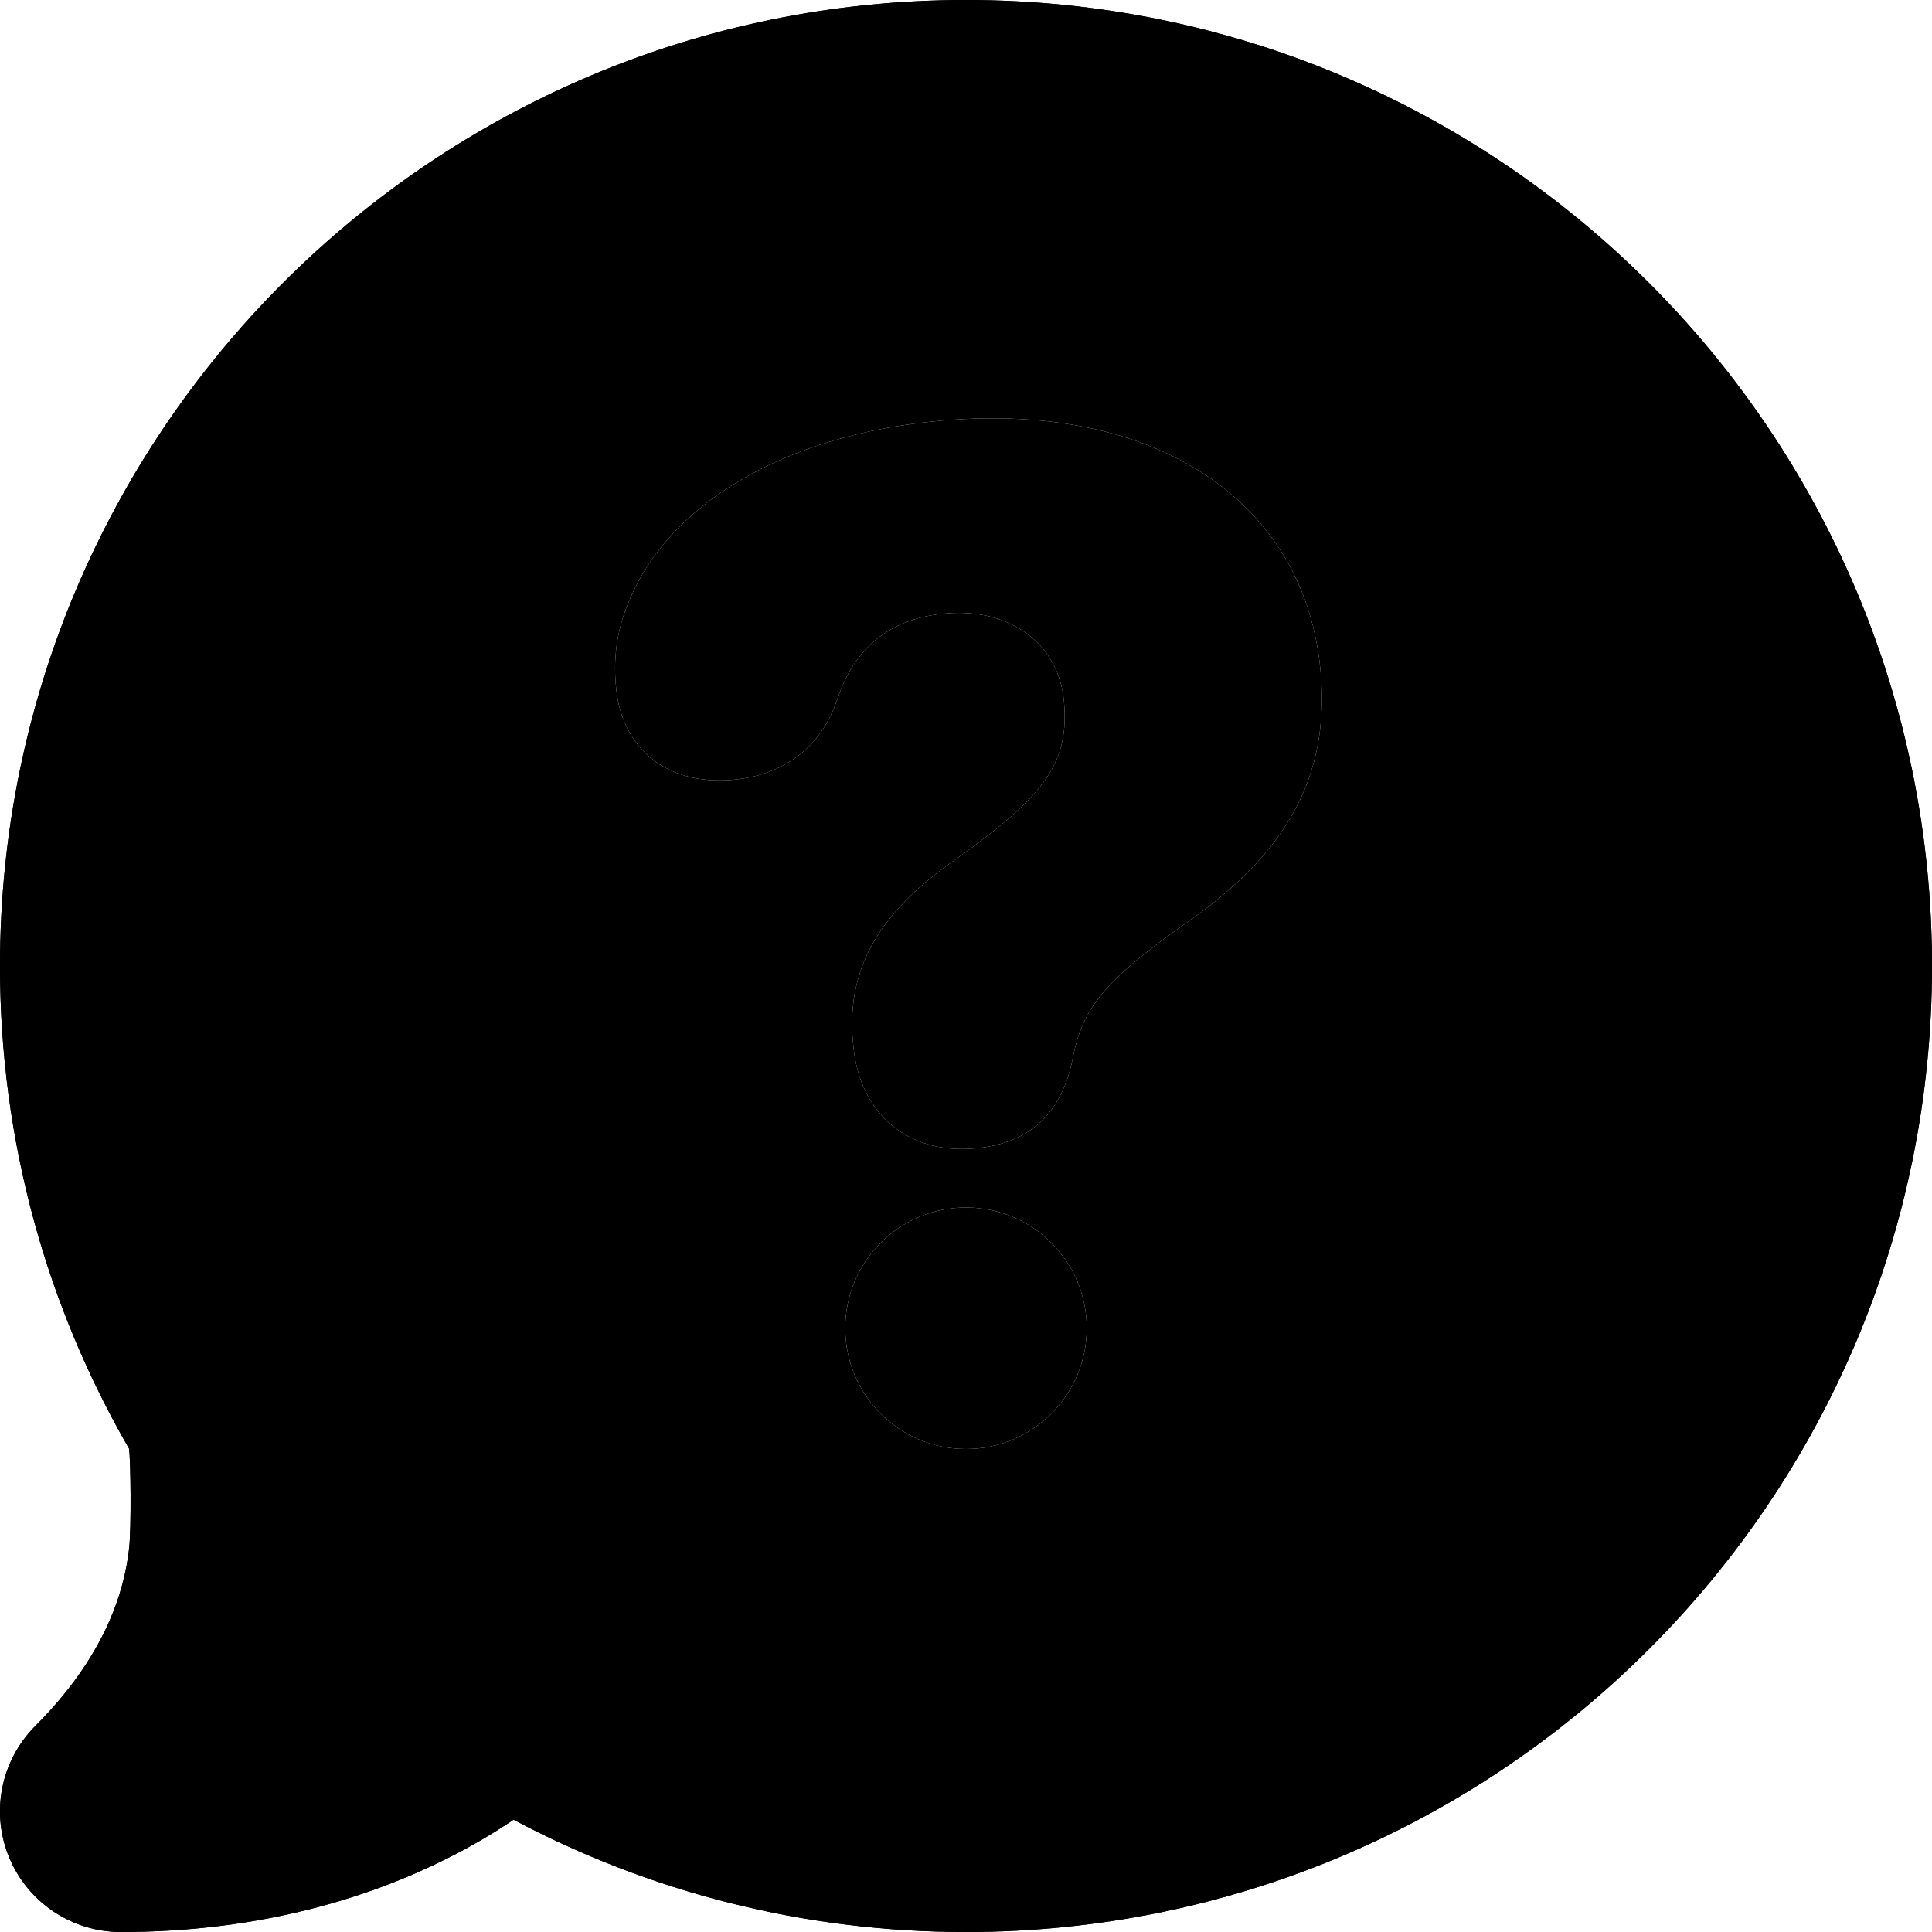 <svg width="16" height="16" viewBox="0 0 16 16" data-path-count="2" xmlns="http://www.w3.org/2000/svg">
<path data-path-style="onLight" d="M2 8C2 4.686 4.686 2 8 2C11.314 2 14 4.686 14 8C14 11.314 11.314 14 8 14C4.686 14 2 11.314 2 8ZM8 0C3.582 0 0 3.582 0 8C0 9.456 0.389 10.82 1.068 11.996L1.069 12C1.082 12.095 1.089 12.643 1.069 12.827C1.029 13.18 0.871 13.715 0.293 14.293C0.007 14.579 -0.079 15.009 0.076 15.383C0.231 15.756 0.596 16 1 16C2.173 16 3.075 15.706 3.697 15.394C3.919 15.284 4.104 15.171 4.253 15.07C5.371 15.664 6.646 16 8 16C12.418 16 16 12.418 16 8C16 3.582 12.418 0 8 0ZM9 11C9 11.552 8.552 12 8 12C7.448 12 7 11.552 7 11C7 10.448 7.448 10 8 10C8.552 10 9 10.448 9 11ZM8.874 8.812C8.775 9.232 8.52 9.472 8.07 9.511C7.51 9.56 7.115 9.213 7.067 8.658L7.063 8.623C7.008 7.987 7.315 7.531 7.92 7.113C8.672 6.577 8.855 6.308 8.811 5.806C8.77 5.333 8.361 5.034 7.836 5.08C7.369 5.12 7.072 5.364 6.929 5.806C6.793 6.2 6.477 6.422 6.068 6.458C5.52 6.506 5.14 6.198 5.1 5.672C5.078 5.421 5.116 5.188 5.219 4.956C5.546 4.186 6.477 3.599 7.802 3.483C9.57 3.328 10.813 4.149 10.937 5.567C11.012 6.425 10.661 7.056 9.847 7.627C9.087 8.158 8.954 8.381 8.874 8.812Z" />
<path data-path-style="onDark" fill-rule="evenodd" clip-rule="evenodd" d="M8 0C3.582 0 0 3.582 0 8C0 9.456 0.389 10.82 1.068 11.996L1.069 12C1.082 12.095 1.089 12.643 1.069 12.827C1.029 13.18 0.871 13.715 0.293 14.293C0.007 14.579 -0.079 15.009 0.076 15.383C0.231 15.756 0.596 16 1 16C2.173 16 3.075 15.706 3.697 15.394C3.919 15.284 4.104 15.171 4.253 15.07C5.371 15.664 6.646 16 8 16C12.418 16 16 12.418 16 8C16 3.582 12.418 0 8 0ZM9 11C9 11.552 8.552 12 8 12C7.448 12 7 11.552 7 11C7 10.448 7.448 10 8 10C8.552 10 9 10.448 9 11ZM8.874 8.812C8.775 9.232 8.52 9.472 8.07 9.511C7.51 9.56 7.115 9.213 7.067 8.658L7.063 8.623C7.008 7.987 7.315 7.531 7.92 7.113C8.672 6.577 8.855 6.308 8.811 5.806C8.77 5.333 8.361 5.034 7.836 5.08C7.369 5.12 7.072 5.364 6.929 5.806C6.793 6.2 6.477 6.422 6.068 6.458C5.52 6.506 5.14 6.198 5.1 5.672C5.078 5.421 5.116 5.188 5.219 4.956C5.546 4.186 6.477 3.599 7.802 3.483C9.57 3.328 10.813 4.149 10.937 5.567C11.012 6.425 10.661 7.056 9.847 7.627C9.087 8.158 8.954 8.381 8.874 8.812Z" />
</svg>
